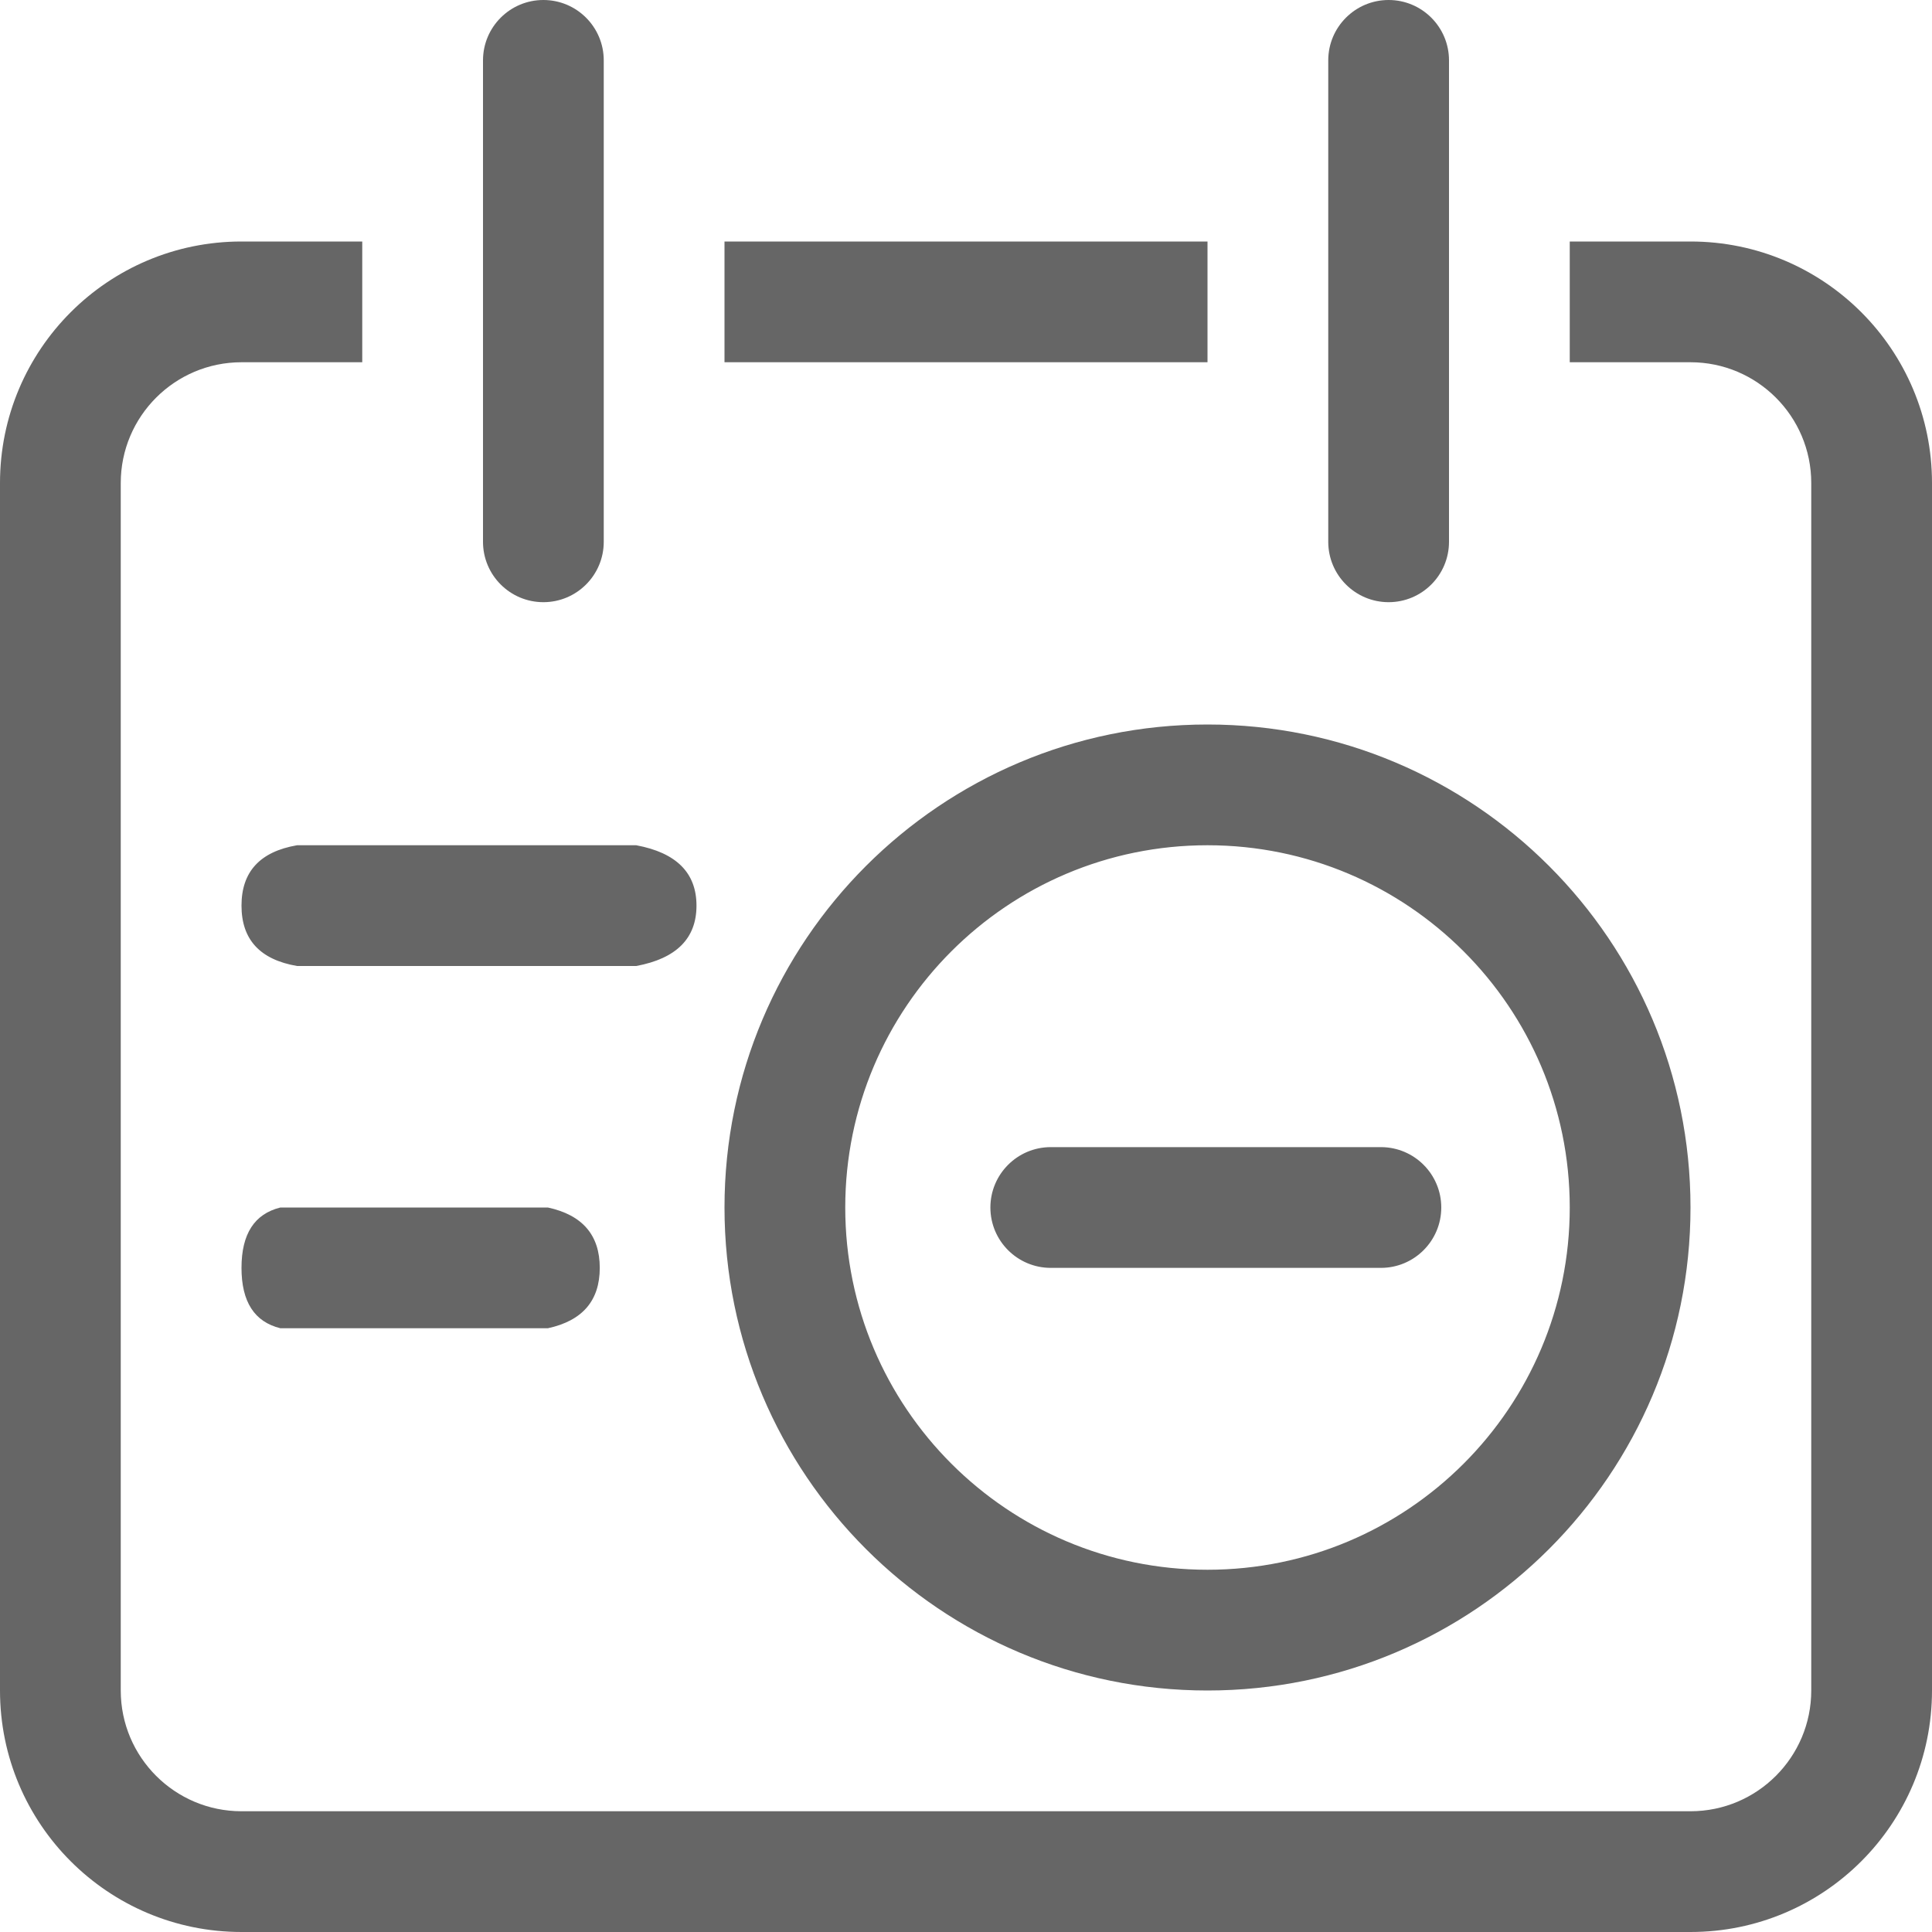 <?xml version="1.0" encoding="UTF-8"?>
<svg width="16px" height="16px" viewBox="0 0 16 16" version="1.1" xmlns="http://www.w3.org/2000/svg" xmlns:xlink="http://www.w3.org/1999/xlink">
    <!-- Generator: Sketch 50.2 (55047) - http://www.bohemiancoding.com/sketch -->
    <title>qinjia_icon</title>
    <desc>Created with Sketch.</desc>
    <defs></defs>
    <g id="Symbols" stroke="none" stroke-width="1" fill="none" fill-rule="evenodd">
        <path d="M2.46,7 L5.269,7 C5.602,7.062 5.768,7.229 5.768,7.5 C5.768,7.771 5.602,7.938 5.269,8 L2.46,8 C2.153,7.947 2,7.781 2,7.5 C2,7.219 2.153,7.053 2.46,7 Z M2.322,10 L4.537,10 C4.824,10.062 4.967,10.229 4.967,10.5 C4.967,10.771 4.824,10.938 4.537,11 L2.322,11 C2.107,10.947 2,10.781 2,10.5 C2,10.219 2.107,10.053 2.322,10 Z M2,3 C1.448,3 1,3.448 1,4 L1,14 C1,14.552 1.448,15 2,15 L14,15 C14.552,15 15,14.552 15,14 L15,4 C15,3.448 14.552,3 14,3 L2,3 Z M2,2 L14,2 C15.105,2 16,2.895 16,4 L16,14 C16,15.105 15.105,16 14,16 L2,16 C0.895,16 0,15.105 0,14 L0,4 C0,2.895 0.895,2 2,2 Z M3,2 L6,2 L6,3 L3,3 L3,2 Z M10,2 L13,2 L13,3 L10,3 L10,2 Z M4,0.5 C4,0.224 4.224,0 4.5,0 C4.776,0 5,0.224 5,0.5 L5,4.487 C5,4.763 4.776,4.987 4.5,4.987 C4.224,4.987 4,4.763 4,4.487 L4,0.5 Z M11,0.5 C11,0.224 11.224,0 11.5,0 C11.776,0 12,0.224 12,0.5 L12,4.487 C12,4.763 11.776,4.987 11.5,4.987 C11.224,4.987 11,4.763 11,4.487 L11,0.5 Z M10,13 C11.657,13 13,11.657 13,10 C13,8.343 11.657,7 10,7 C8.343,7 7,8.343 7,10 C7,11.657 8.343,13 10,13 Z M10,14 C7.791,14 6,12.209 6,10 C6,7.791 7.791,6 10,6 C12.209,6 14,7.791 14,10 C14,12.209 12.209,14 10,14 Z M8.702,10.5 C8.426,10.5 8.202,10.276 8.202,10 C8.202,9.724 8.426,9.5 8.702,9.5 L11.436,9.5 C11.712,9.5 11.936,9.724 11.936,10 C11.936,10.276 11.712,10.5 11.436,10.5 L8.702,10.5 Z" id="Combined-Shape" fill="#666666"></path>
    </g>
</svg>